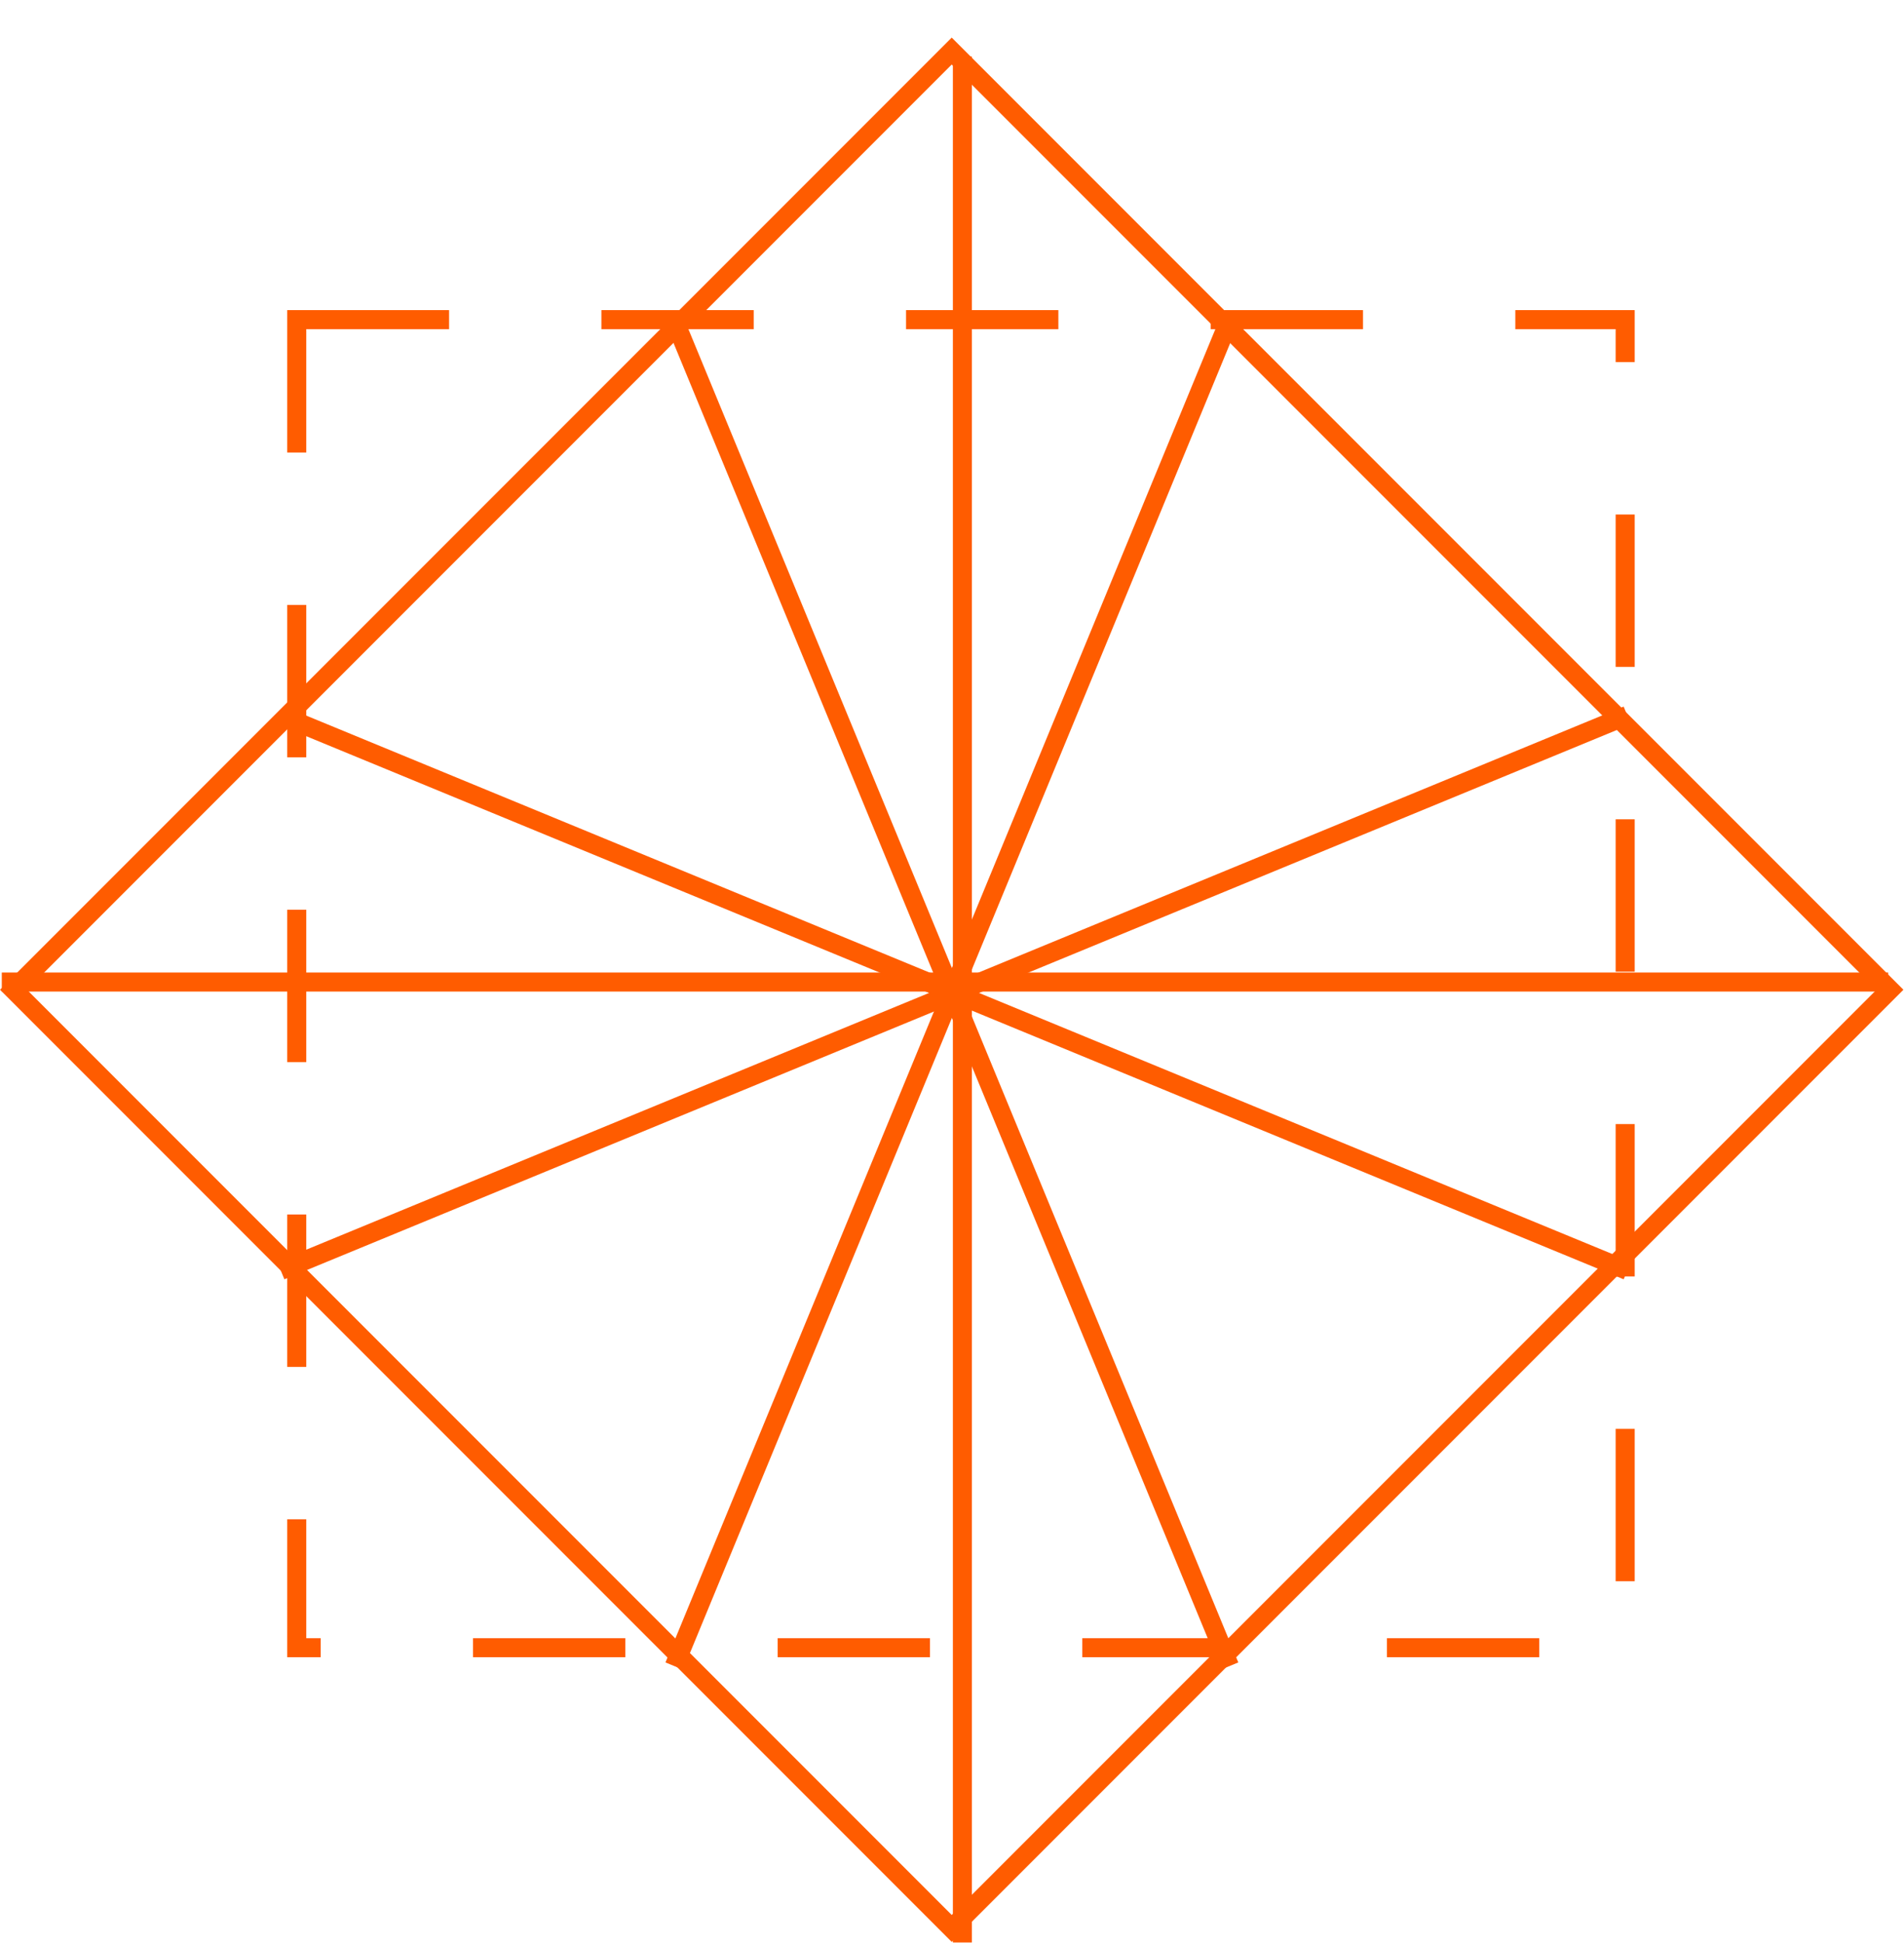 <svg width="50" height="51" viewBox="0 0 50 51" fill="none" xmlns="http://www.w3.org/2000/svg">
<rect x="7.793" y="8.39" width="34.885" height="34.859" stroke="#FF5C00" stroke-width="0.5" stroke-dasharray="4 4"/>
<rect x="0.354" y="25.979" width="34.844" height="34.844" transform="rotate(-45 0.354 25.979)" stroke="#FF5C00" stroke-width="0.5"/>
<line x1="25.273" y1="1.484" x2="25.273" y2="50.987" stroke="#FF5C00" stroke-width="0.5"/>
<line x1="0.047" y1="25.777" x2="49.585" y2="25.777" stroke="#FF5C00" stroke-width="0.5"/>
<path d="M42.733 18.778L7.373 33.348" stroke="#FF5C00" stroke-width="0.5"/>
<path d="M7.374 18.778L42.734 33.348" stroke="#FF5C00" stroke-width="0.5"/>
<path d="M17.707 8.396L32.287 43.731" stroke="#FF5C00" stroke-width="0.5"/>
<path d="M17.707 43.731L32.287 8.396" stroke="#FF5C00" stroke-width="0.5"/>
</svg>
